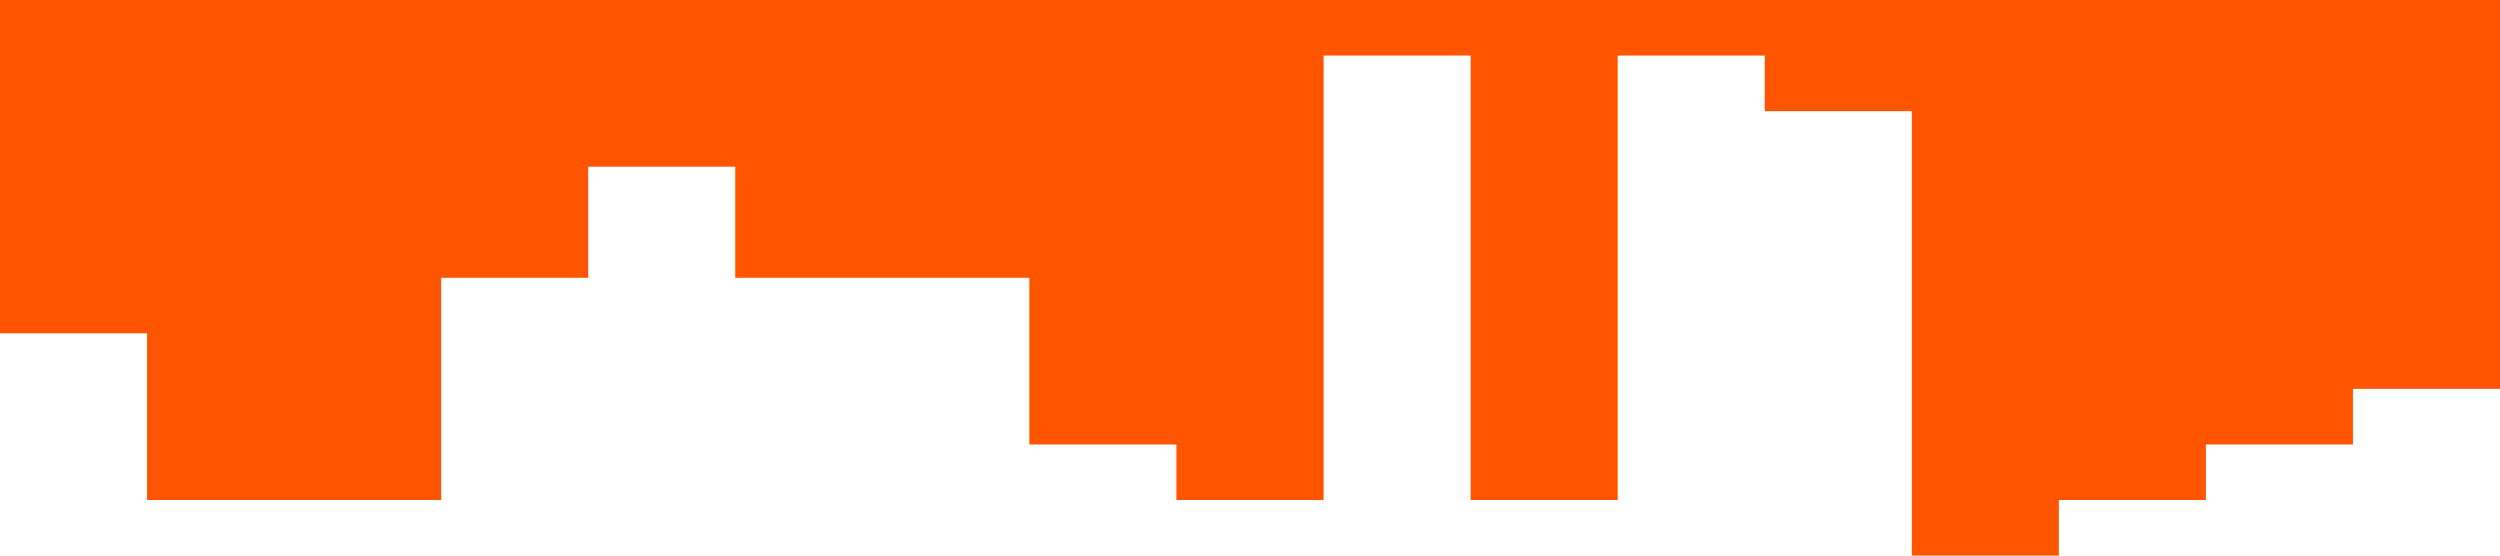 <?xml version="1.0" standalone="no"?><svg xmlns="http://www.w3.org/2000/svg" viewBox="0 0 1440 320"><path fill="#ff5500" fill-opacity="1" d="M0,128L0,192L84.7,192L84.7,288L169.4,288L169.4,288L254.1,288L254.1,160L338.8,160L338.8,96L423.5,96L423.5,160L508.2,160L508.2,160L592.9,160L592.9,256L677.6,256L677.6,288L762.4,288L762.4,32L847.1,32L847.1,288L931.8,288L931.8,32L1016.5,32L1016.5,64L1101.2,64L1101.2,320L1185.9,320L1185.9,288L1270.6,288L1270.6,256L1355.3,256L1355.3,224L1440,224L1440,0L1355.3,0L1355.3,0L1270.6,0L1270.6,0L1185.9,0L1185.9,0L1101.2,0L1101.2,0L1016.5,0L1016.5,0L931.8,0L931.8,0L847.1,0L847.1,0L762.4,0L762.4,0L677.6,0L677.6,0L592.9,0L592.9,0L508.2,0L508.2,0L423.5,0L423.5,0L338.8,0L338.8,0L254.1,0L254.1,0L169.4,0L169.4,0L84.7,0L84.7,0L0,0L0,0Z"></path></svg>